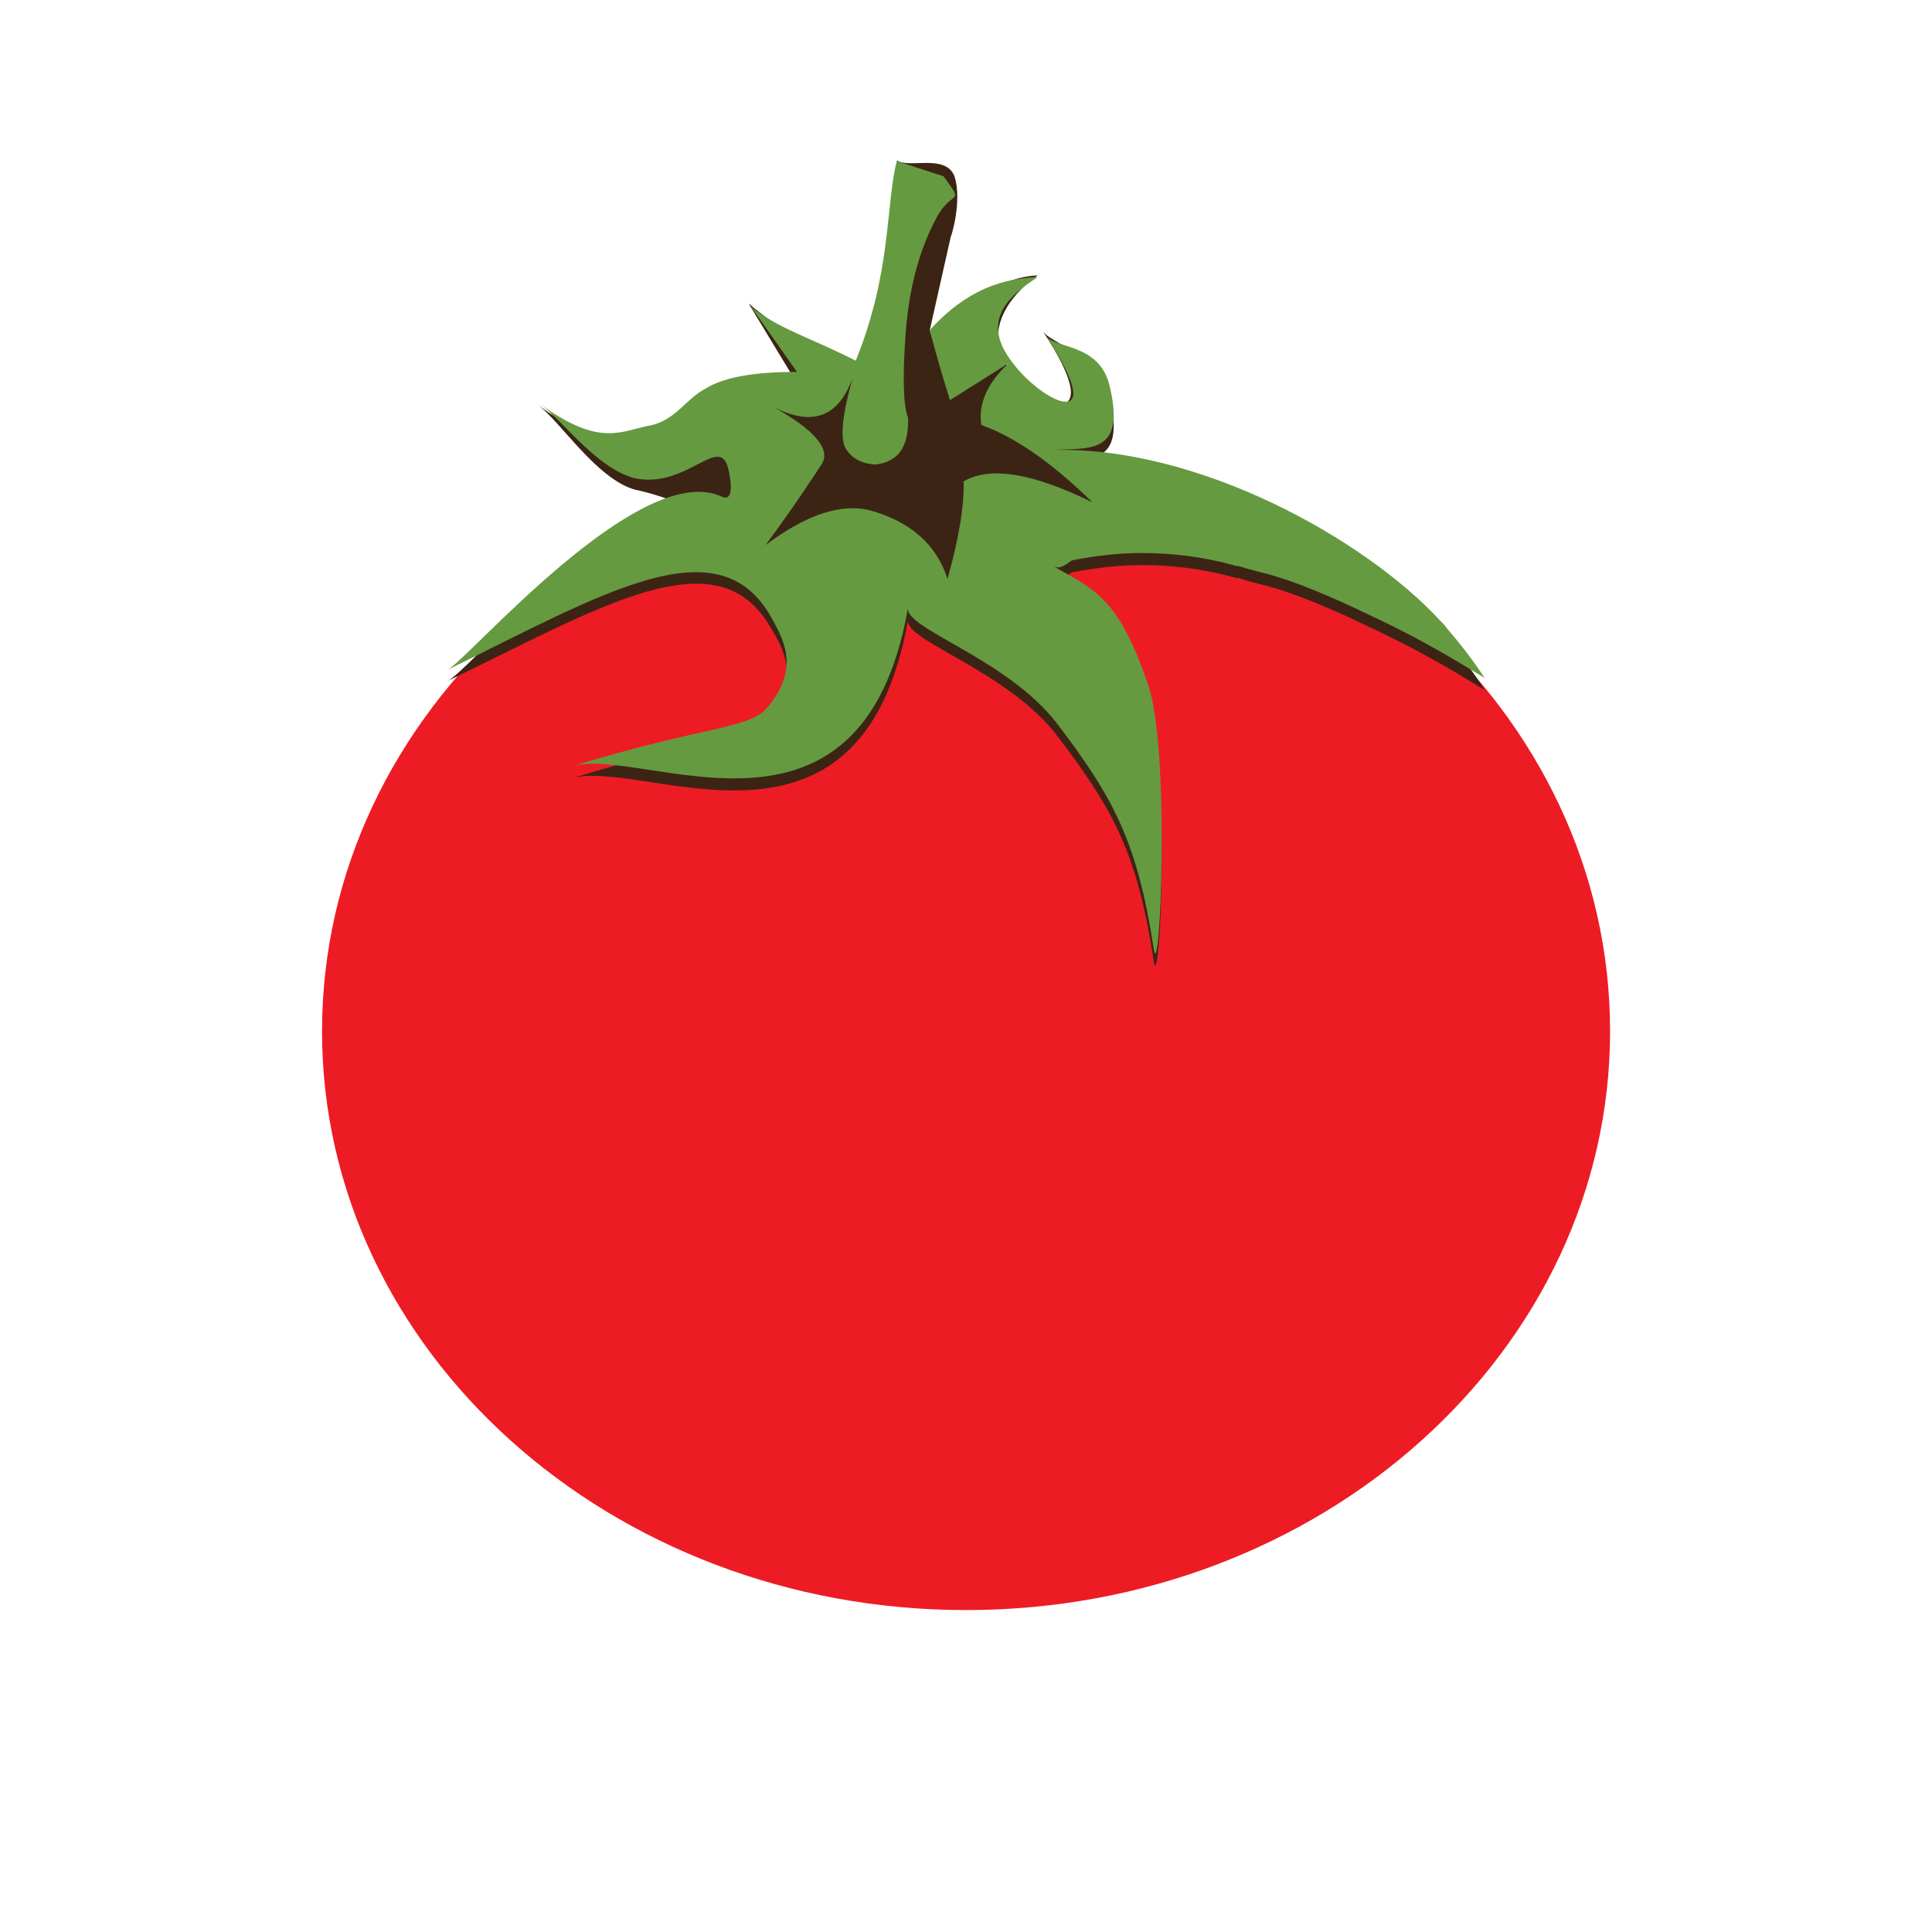<svg xmlns="http://www.w3.org/2000/svg" width="16" height="16" viewBox="0 0 16 16">
  <g fill="none" fill-rule="evenodd" transform="translate(2.667 .667)">
    <path fill="#ED1C24" d="M10.667,7.873 C10.667,10.52 8.28,12.667 5.333,12.667 C2.387,12.667 0,10.52 0,7.873 C0,5.227 2.387,3.08 5.333,3.08 C8.28,3.073 10.667,5.22 10.667,7.873 L10.667,7.873 L10.667,7.873 Z"/>
    <path fill="#3C2415" d="M9.313,4.627 C9.3,4.607 9.28,4.587 9.26,4.567 C8.64,3.893 7.253,3.113 6.033,3.153 C6.34,3.133 6.667,3.207 6.52,2.613 C6.433,2.267 6.033,2.18 5.967,2.073 C6.54,2.933 5.913,2.733 5.673,2.36 C5.68,2.353 5.673,2.353 5.673,2.353 C5.667,2.34 5.653,2.327 5.647,2.313 C5.487,2.007 5.76,1.727 5.927,1.613 C5.647,1.627 5.353,1.8 5.053,2.133 C5.047,2.113 5.04,2.093 5.033,2.067 L5.207,1.293 C5.213,1.287 5.3,1 5.24,0.8 C5.173,0.6 4.853,0.733 4.76,0.66 C4.78,0.687 4.727,1.653 4.427,2.387 C4.047,2.22 3.753,2.033 3.533,1.847 L3.933,2.507 C3.587,2.507 3.333,2.547 3.173,2.647 C3.007,2.74 2.927,2.92 2.7,2.96 C2.467,3 2.273,3.033 1.787,2.687 C1.967,2.813 2.267,3.293 2.587,3.387 C2.747,3.42 2.887,3.473 3.007,3.52 C2.273,3.653 1.193,4.9 1.04,4.973 C2.32,4.353 3.273,3.767 3.713,4.527 C3.813,4.693 3.973,4.947 3.687,5.287 C3.533,5.473 3.18,5.433 2.067,5.78 C2.647,5.6 4.467,6.653 4.853,4.467 C4.82,4.64 5.68,4.887 6.093,5.433 C6.56,6.047 6.753,6.407 6.887,7.287 C6.94,7.64 7.027,5.627 6.84,5.1 C6.6,4.393 6.407,4.32 6.053,4.12 C6.12,4.16 6.18,4.087 6.213,4.073 C6.42,4.033 6.607,4.013 6.78,4.013 L6.787,4.013 C7.027,4.013 7.28,4.04 7.547,4.113 C7.56,4.12 7.573,4.12 7.587,4.12 L7.633,4.133 C7.667,4.147 7.707,4.153 7.753,4.167 L7.833,4.187 C8.047,4.247 8.273,4.34 8.507,4.447 C8.72,4.547 8.947,4.653 9.173,4.78 C9.32,4.86 9.473,4.953 9.627,5.047 C9.533,4.893 9.427,4.76 9.313,4.627 L9.313,4.627 Z"/>
    <path fill="#659A41" d="M6.52,2.52 C6.433,2.173 6.06,2.22 5.993,2.113 C6.587,3.007 5.86,2.627 5.647,2.227 C5.487,1.92 5.76,1.74 5.927,1.627 C5.64,1.64 5.34,1.727 5.033,2.067 C5.093,2.3 5.153,2.493 5.2,2.647 L5.687,2.34 C5.507,2.507 5.433,2.68 5.46,2.853 C5.727,2.947 6.033,3.153 6.38,3.493 C5.88,3.247 5.527,3.193 5.313,3.32 C5.32,3.5 5.28,3.773 5.18,4.127 C5.087,3.84 4.873,3.653 4.54,3.56 C4.307,3.5 4.02,3.587 3.673,3.847 C3.9,3.54 4.053,3.307 4.14,3.173 C4.213,3.053 4.08,2.893 3.733,2.7 C4.053,2.867 4.273,2.793 4.393,2.467 C4.307,2.773 4.287,2.973 4.34,3.053 C4.393,3.133 4.473,3.173 4.58,3.18 C4.773,3.16 4.86,3.033 4.853,2.793 C4.813,2.687 4.807,2.46 4.833,2.093 C4.86,1.733 4.94,1.42 5.08,1.153 C5.213,0.887 5.333,1.047 5.147,0.793 L4.76,0.667 C4.667,1.02 4.72,1.58 4.42,2.32 C4.053,2.133 3.773,2.053 3.553,1.873 L3.933,2.413 C3.587,2.413 3.333,2.453 3.173,2.553 C3.007,2.64 2.927,2.82 2.7,2.86 C2.467,2.907 2.293,3.033 1.807,2.68 C1.987,2.807 2.267,3.207 2.587,3.293 C3.027,3.387 3.3,2.907 3.367,3.227 C3.367,3.227 3.433,3.5 3.313,3.447 C2.633,3.127 1.213,4.793 1.04,4.88 C2.32,4.253 3.273,3.673 3.713,4.433 C3.807,4.607 3.973,4.853 3.687,5.193 C3.533,5.373 3.18,5.34 2.067,5.68 C2.647,5.5 4.467,6.553 4.853,4.367 C4.82,4.54 5.68,4.787 6.093,5.333 C6.56,5.947 6.753,6.313 6.887,7.187 C6.94,7.54 7.027,5.527 6.84,5 C6.6,4.293 6.407,4.22 6.053,4.02 C6.12,4.06 6.18,3.987 6.213,3.973 C6.42,3.933 6.607,3.913 6.78,3.913 L6.787,3.913 C7.027,3.913 7.28,3.94 7.547,4.013 C7.56,4.02 7.573,4.02 7.587,4.02 L7.633,4.033 C7.667,4.047 7.707,4.053 7.753,4.067 L7.833,4.087 C8.047,4.147 8.273,4.24 8.507,4.347 C8.72,4.447 8.947,4.553 9.173,4.68 C9.32,4.76 9.473,4.853 9.627,4.947 C9.533,4.8 9.427,4.667 9.313,4.533 C9.3,4.513 9.28,4.493 9.26,4.473 C8.64,3.8 7.253,3.02 6.033,3.06 C6.34,3.04 6.667,3.113 6.52,2.52 L6.52,2.52 L6.52,2.52 Z"/>
  </g>
</svg>
